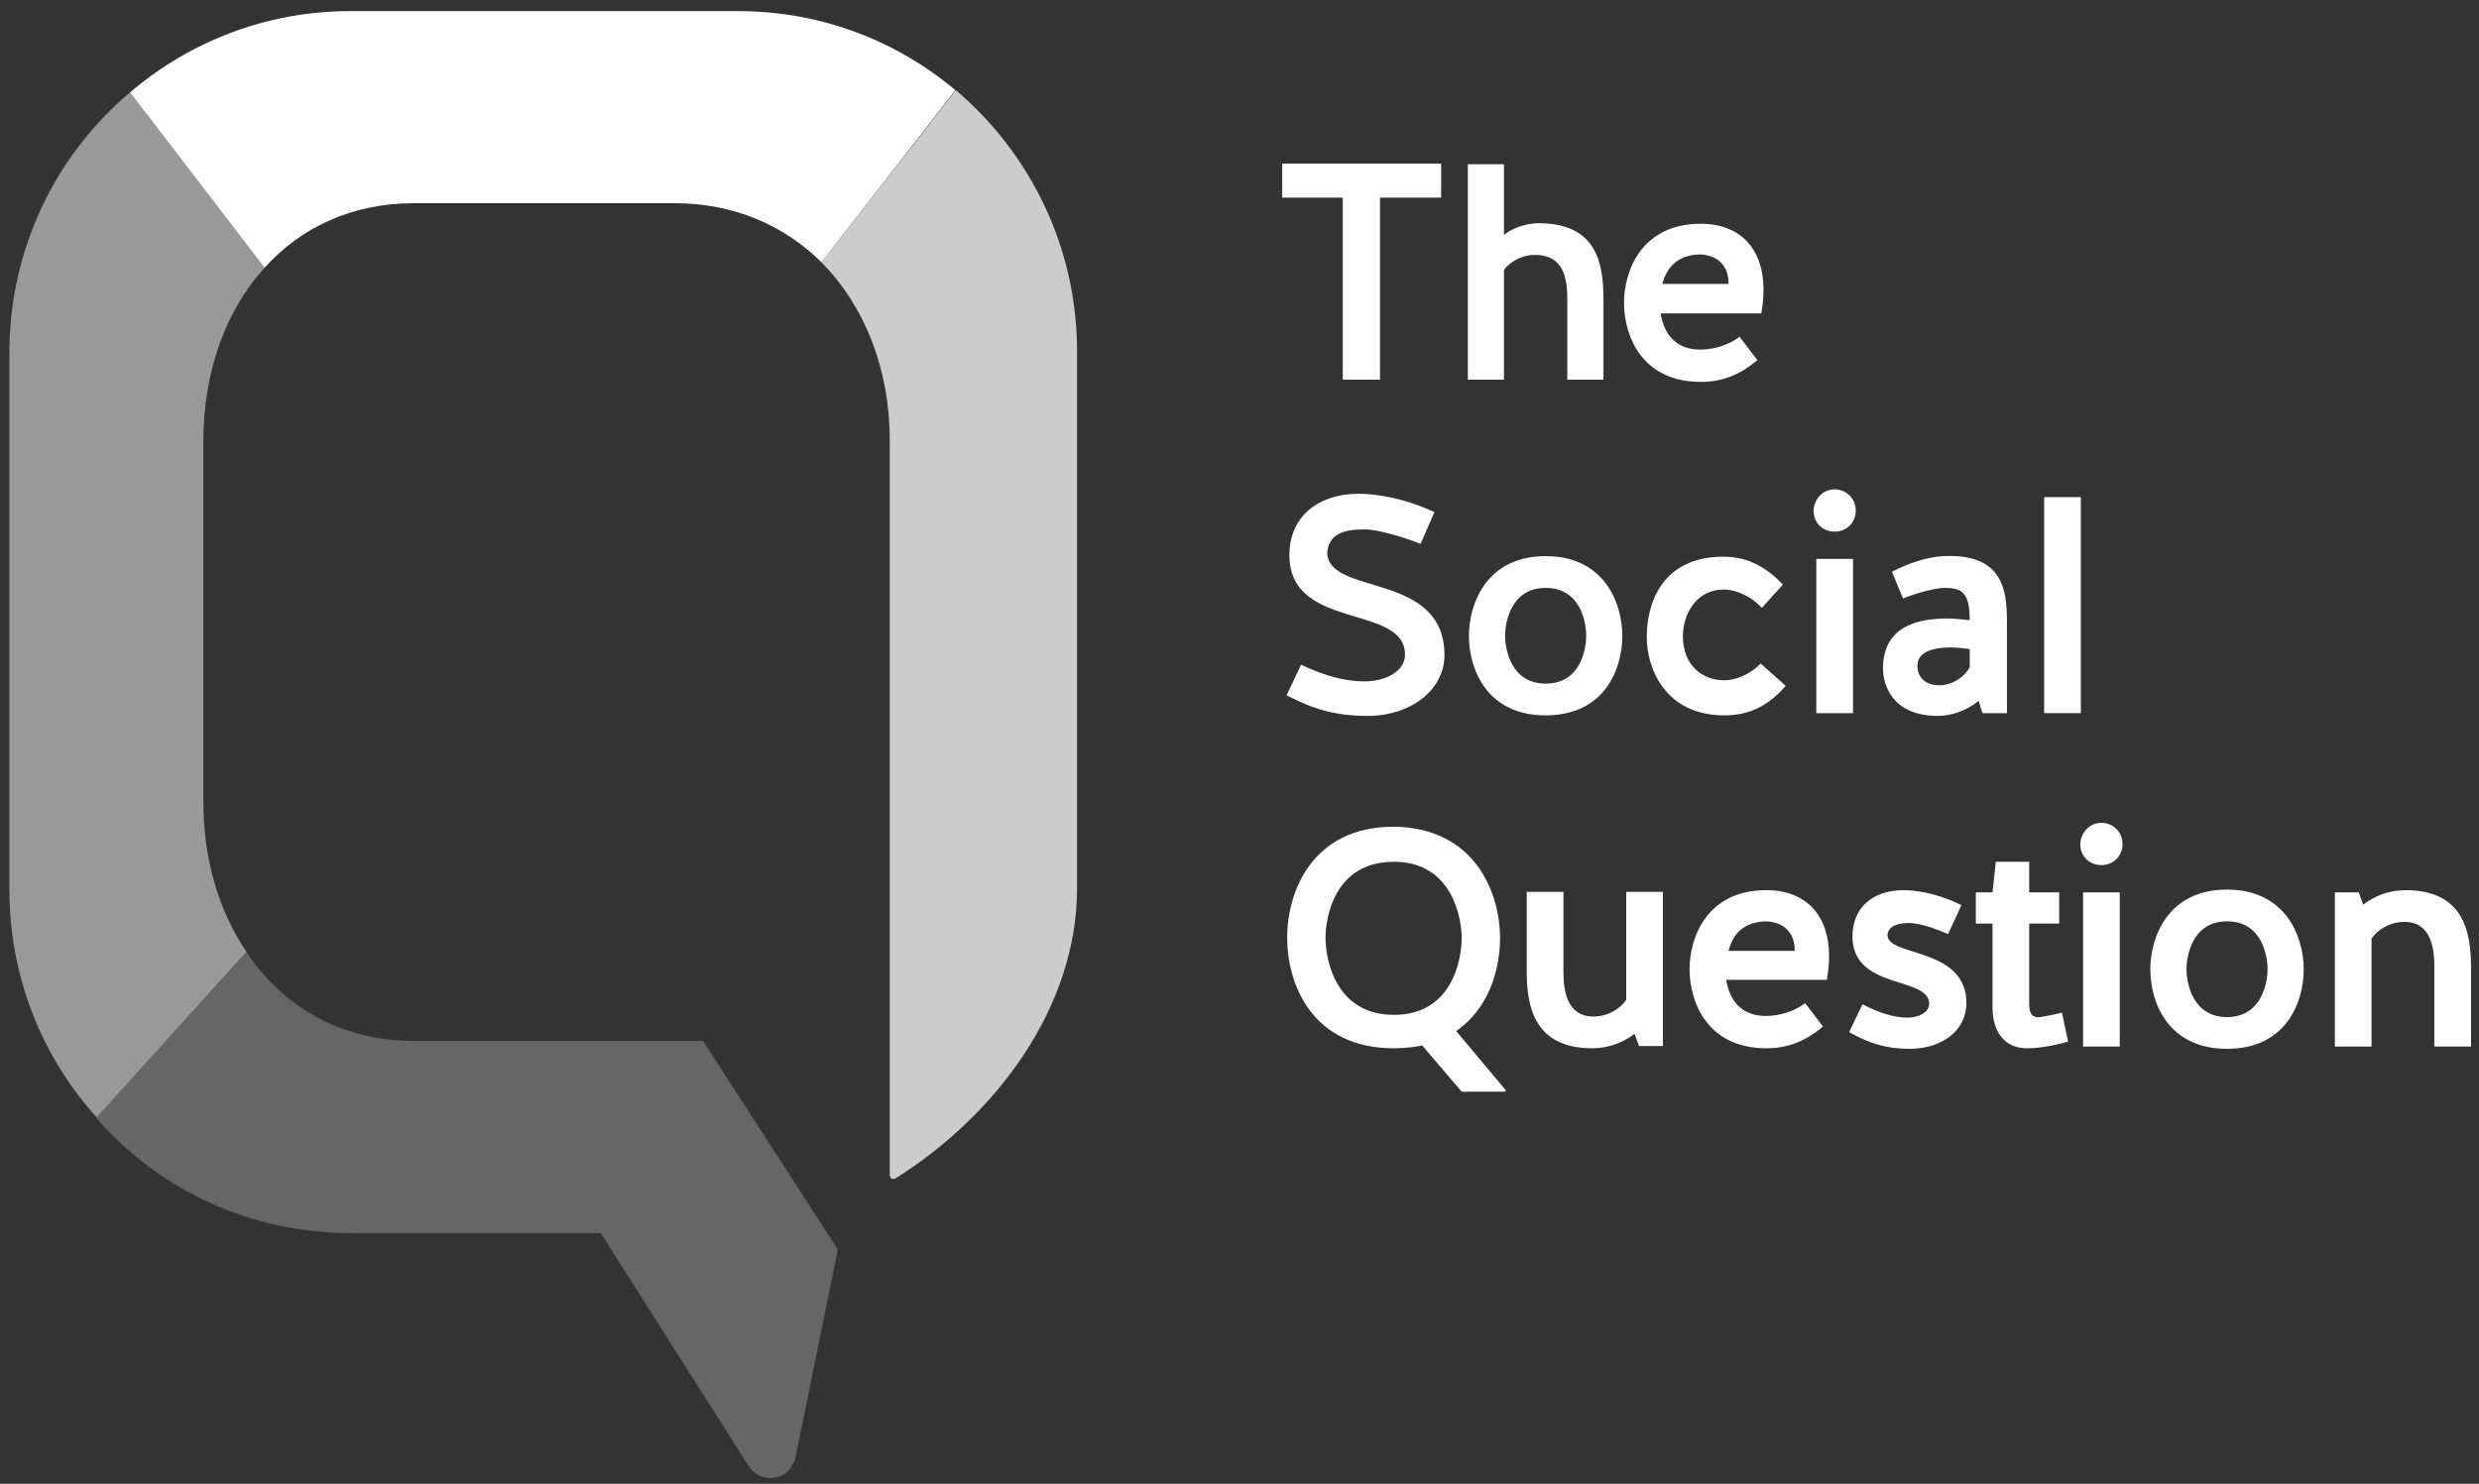 <svg width="157" height="94" viewBox="0 0 157 94" fill="none" xmlns="http://www.w3.org/2000/svg">
<rect x="0" y="0" width="157" height="94" fill="#333333" stroke="none"/>
<path opacity="0.5" d="M12.879 50.784V27.966C12.879 23.628 14.251 19.713 16.751 16.963L8.232 5.853C3.551 9.803 0.594 15.728 0.594 22.359V56.357C0.594 61.894 2.671 66.972 6.12 70.781L15.589 60.271C13.829 57.661 12.879 54.382 12.879 50.784Z" fill="white"/>
<path d="M46.743 0.704H22.174C16.858 0.704 12.001 2.644 8.234 5.853L16.753 16.962C19.041 14.423 22.279 12.871 26.222 12.871H42.695C46.497 12.871 49.665 14.282 52.023 16.61L60.506 5.712C56.775 2.573 51.988 0.704 46.743 0.704Z" fill="white"/>
<path opacity="0.75" d="M56.349 27.86V74.449C56.349 74.519 56.384 74.625 56.455 74.66C56.525 74.696 56.631 74.696 56.701 74.66C63.108 70.64 68.212 63.798 68.212 56.286V22.253C68.212 15.622 65.219 9.697 60.538 5.712L52.02 16.61C54.765 19.396 56.349 23.381 56.349 27.86Z" fill="white"/>
<path opacity="0.25" d="M22.278 78.117H38.047L47.446 92.929C47.481 92.965 47.939 93.635 48.748 93.635C48.783 93.635 48.854 93.635 48.924 93.635C49.84 93.529 50.121 93 50.367 92.4L53.043 79.245C53.043 79.175 53.043 79.104 53.008 79.069L44.595 66.055C44.559 65.985 44.489 65.95 44.383 65.95H26.291C21.539 65.95 17.843 63.728 15.555 60.236L6.086 70.816C10.063 75.366 15.801 78.117 22.278 78.117Z" fill="white"/>
<path d="M85.04 12.519H81.203V10.367H91.27V12.519H87.398V24.051H85.04V12.519Z" fill="white"/>
<path d="M92.961 24.051V10.403H95.249V14.882C95.847 14.388 96.763 14.141 97.431 14.141C101.163 14.141 101.55 16.715 101.55 19.008V24.051H99.262V19.008C99.262 17.633 99.05 16.081 97.079 16.151C96.27 16.186 95.531 16.68 95.249 17.104V24.051H92.961Z" fill="white"/>
<path d="M111.3 22.817C110.244 23.699 109.152 24.192 107.709 24.192C103.978 24.192 102.852 21.265 102.852 19.184C102.852 17.139 103.978 14.176 107.709 14.176C110.279 14.176 111.687 15.834 111.687 18.338C111.687 18.761 111.652 19.255 111.546 19.854H105.175C105.316 20.807 105.879 22.147 107.674 22.147C108.554 22.147 109.469 21.865 110.173 21.336L111.3 22.817ZM105.28 17.985H109.469C109.504 17.174 109.082 16.186 107.674 16.116C106.125 16.151 105.527 17.068 105.28 17.985Z" fill="white"/>
<path d="M91.481 41.509C91.481 43.66 89.404 45.353 86.588 45.353C84.547 45.353 83.104 44.895 81.484 44.048L82.4 42.108C83.667 42.708 85.004 43.166 86.412 43.166C87.75 43.166 88.982 42.532 88.982 41.474C88.982 38.229 81.66 39.992 81.66 35.161C81.66 32.727 83.491 31.281 86.025 31.281C86.8 31.281 88.665 31.422 90.848 32.445L89.968 34.455C89.017 34.067 87.292 33.538 86.448 33.538C85.145 33.538 84.16 33.785 84.054 35.02C84.124 37.77 91.481 36.184 91.481 41.509Z" fill="white"/>
<path d="M102.746 40.275C102.746 42.391 101.62 45.318 97.889 45.318C94.158 45.318 93.031 42.391 93.031 40.275C93.031 38.229 94.158 35.231 97.889 35.231C101.62 35.231 102.746 38.229 102.746 40.275ZM100.458 40.275C100.458 39.499 100.142 37.242 97.889 37.242C95.636 37.242 95.319 39.534 95.319 40.275C95.319 41.015 95.636 43.307 97.889 43.307C100.142 43.307 100.458 41.05 100.458 40.275Z" fill="white"/>
<path d="M113.093 43.449C112.107 44.577 110.946 45.318 109.221 45.318C105.49 45.318 104.293 42.39 104.293 40.345C104.293 38.194 105.279 35.266 109.151 35.266C110.805 35.266 111.967 36.042 112.917 37.03L111.579 38.511C110.981 37.841 110.031 37.347 109.151 37.347C107.496 37.347 106.581 38.828 106.581 40.31C106.581 42.144 107.813 43.096 109.186 43.096C109.89 43.096 110.77 42.778 111.509 42.038L113.093 43.449Z" fill="white"/>
<path d="M116.193 30.999C116.932 30.999 117.531 31.599 117.531 32.339C117.531 33.115 116.932 33.679 116.193 33.679C115.419 33.679 114.855 33.115 114.855 32.339C114.891 31.599 115.454 30.999 116.193 30.999ZM117.355 45.177H115.031V35.407H117.355V45.177Z" fill="white"/>
<path d="M127.104 39.393V45.177H125.555L125.308 44.401C124.534 45.036 123.548 45.353 122.739 45.353C119.747 45.353 119.254 43.272 119.254 42.355C119.254 39.745 121.331 39.181 123.337 39.181C123.83 39.181 124.323 39.252 124.745 39.287V39.111C124.71 37.523 124.217 37.241 123.161 37.241C122.668 37.241 121.471 37.524 120.521 37.911L119.817 36.219C120.943 35.654 122 35.302 123.056 35.231C126.822 35.055 127.104 37.312 127.104 39.393ZM124.78 41.121C124.464 41.086 124.006 41.015 123.548 41.015C122.563 41.015 121.436 41.227 121.436 42.179C121.436 43.025 122.07 43.413 122.809 43.413C123.759 43.413 124.463 42.778 124.745 42.285V41.121H124.78Z" fill="white"/>
<path d="M131.784 45.176H129.461V31.493H131.784V45.176Z" fill="white"/>
<path d="M95.001 59.425C95.001 61.4 94.297 63.904 92.22 65.315L95.353 69.053V69.159H92.572L90.073 66.231C89.58 66.337 88.912 66.408 88.278 66.408C83.068 66.408 81.519 62.317 81.519 59.39C81.519 56.533 83.068 52.371 88.278 52.371C93.452 52.442 95.001 56.603 95.001 59.425ZM92.572 59.425C92.572 58.226 92.009 54.593 88.278 54.593C84.476 54.593 83.948 58.191 83.948 59.425C83.948 60.659 84.511 64.292 88.278 64.292C92.044 64.292 92.572 60.659 92.572 59.425Z" fill="white"/>
<path d="M103.027 56.498H105.315V66.267H103.802L103.52 65.491C102.746 66.09 101.795 66.408 100.845 66.408C97.184 66.408 96.691 63.798 96.691 61.541V56.498H99.015V61.541C99.015 62.74 99.226 64.397 100.915 64.397C101.866 64.397 102.64 63.868 102.992 63.34V56.498H103.027Z" fill="white"/>
<path d="M115.452 65.032C114.396 65.914 113.305 66.408 111.862 66.408C108.13 66.408 107.004 63.481 107.004 61.4C107.004 59.354 108.13 56.392 111.862 56.392C114.431 56.392 115.839 58.049 115.839 60.553C115.839 60.977 115.804 61.47 115.698 62.07H109.327C109.468 63.022 110.031 64.362 111.826 64.362C112.706 64.362 113.622 64.08 114.326 63.551L115.452 65.032ZM109.468 60.236H113.657C113.692 59.425 113.27 58.437 111.862 58.367C110.278 58.402 109.714 59.319 109.468 60.236Z" fill="white"/>
<path d="M124.537 63.551C124.537 65.279 122.988 66.443 120.946 66.443C119.433 66.443 118.377 66.091 117.109 65.385L117.954 63.622C118.905 64.115 119.89 64.468 120.805 64.468C121.545 64.468 122.178 64.115 122.178 63.587C122.178 61.823 117.321 62.74 117.321 59.319C117.321 57.485 118.623 56.392 120.559 56.392C121.122 56.392 122.53 56.498 124.22 57.344L123.375 59.178C122.601 58.825 121.545 58.473 120.911 58.473C120.207 58.473 119.573 58.649 119.538 59.248C119.573 60.624 124.537 59.989 124.537 63.551Z" fill="white"/>
<path d="M125.133 58.508V56.533H126.189L126.4 54.593H128.512V56.533H130.413V58.508H128.512V63.551C128.512 64.045 128.582 64.504 129.216 64.433C129.427 64.398 129.885 64.327 130.589 64.151L130.976 65.985C129.779 66.337 128.829 66.408 128.406 66.408C126.4 66.408 126.189 64.539 126.189 63.869V58.508H125.133Z" fill="white"/>
<path d="M133.088 52.124C133.827 52.124 134.425 52.724 134.425 53.465C134.425 54.241 133.827 54.805 133.088 54.805C132.313 54.805 131.75 54.241 131.75 53.465C131.785 52.724 132.348 52.124 133.088 52.124ZM134.249 66.302H131.926V56.533H134.249V66.302Z" fill="white"/>
<path d="M145.899 61.4C145.899 63.516 144.772 66.443 141.041 66.443C137.31 66.443 136.184 63.516 136.184 61.4C136.184 59.354 137.31 56.356 141.041 56.356C144.772 56.356 145.899 59.354 145.899 61.4ZM143.611 61.4C143.611 60.624 143.294 58.367 141.041 58.367C138.788 58.367 138.472 60.659 138.472 61.4C138.472 62.14 138.788 64.433 141.041 64.433C143.294 64.433 143.611 62.14 143.611 61.4Z" fill="white"/>
<path d="M150.159 66.302H147.871V56.533H149.385L149.666 57.309C150.441 56.709 151.391 56.392 152.341 56.392C156.002 56.392 156.495 59.002 156.495 61.259V66.302H154.172V61.259C154.172 60.06 153.961 58.402 152.271 58.402C151.321 58.402 150.546 58.931 150.194 59.46V66.302H150.159Z" fill="white"/>
</svg>
